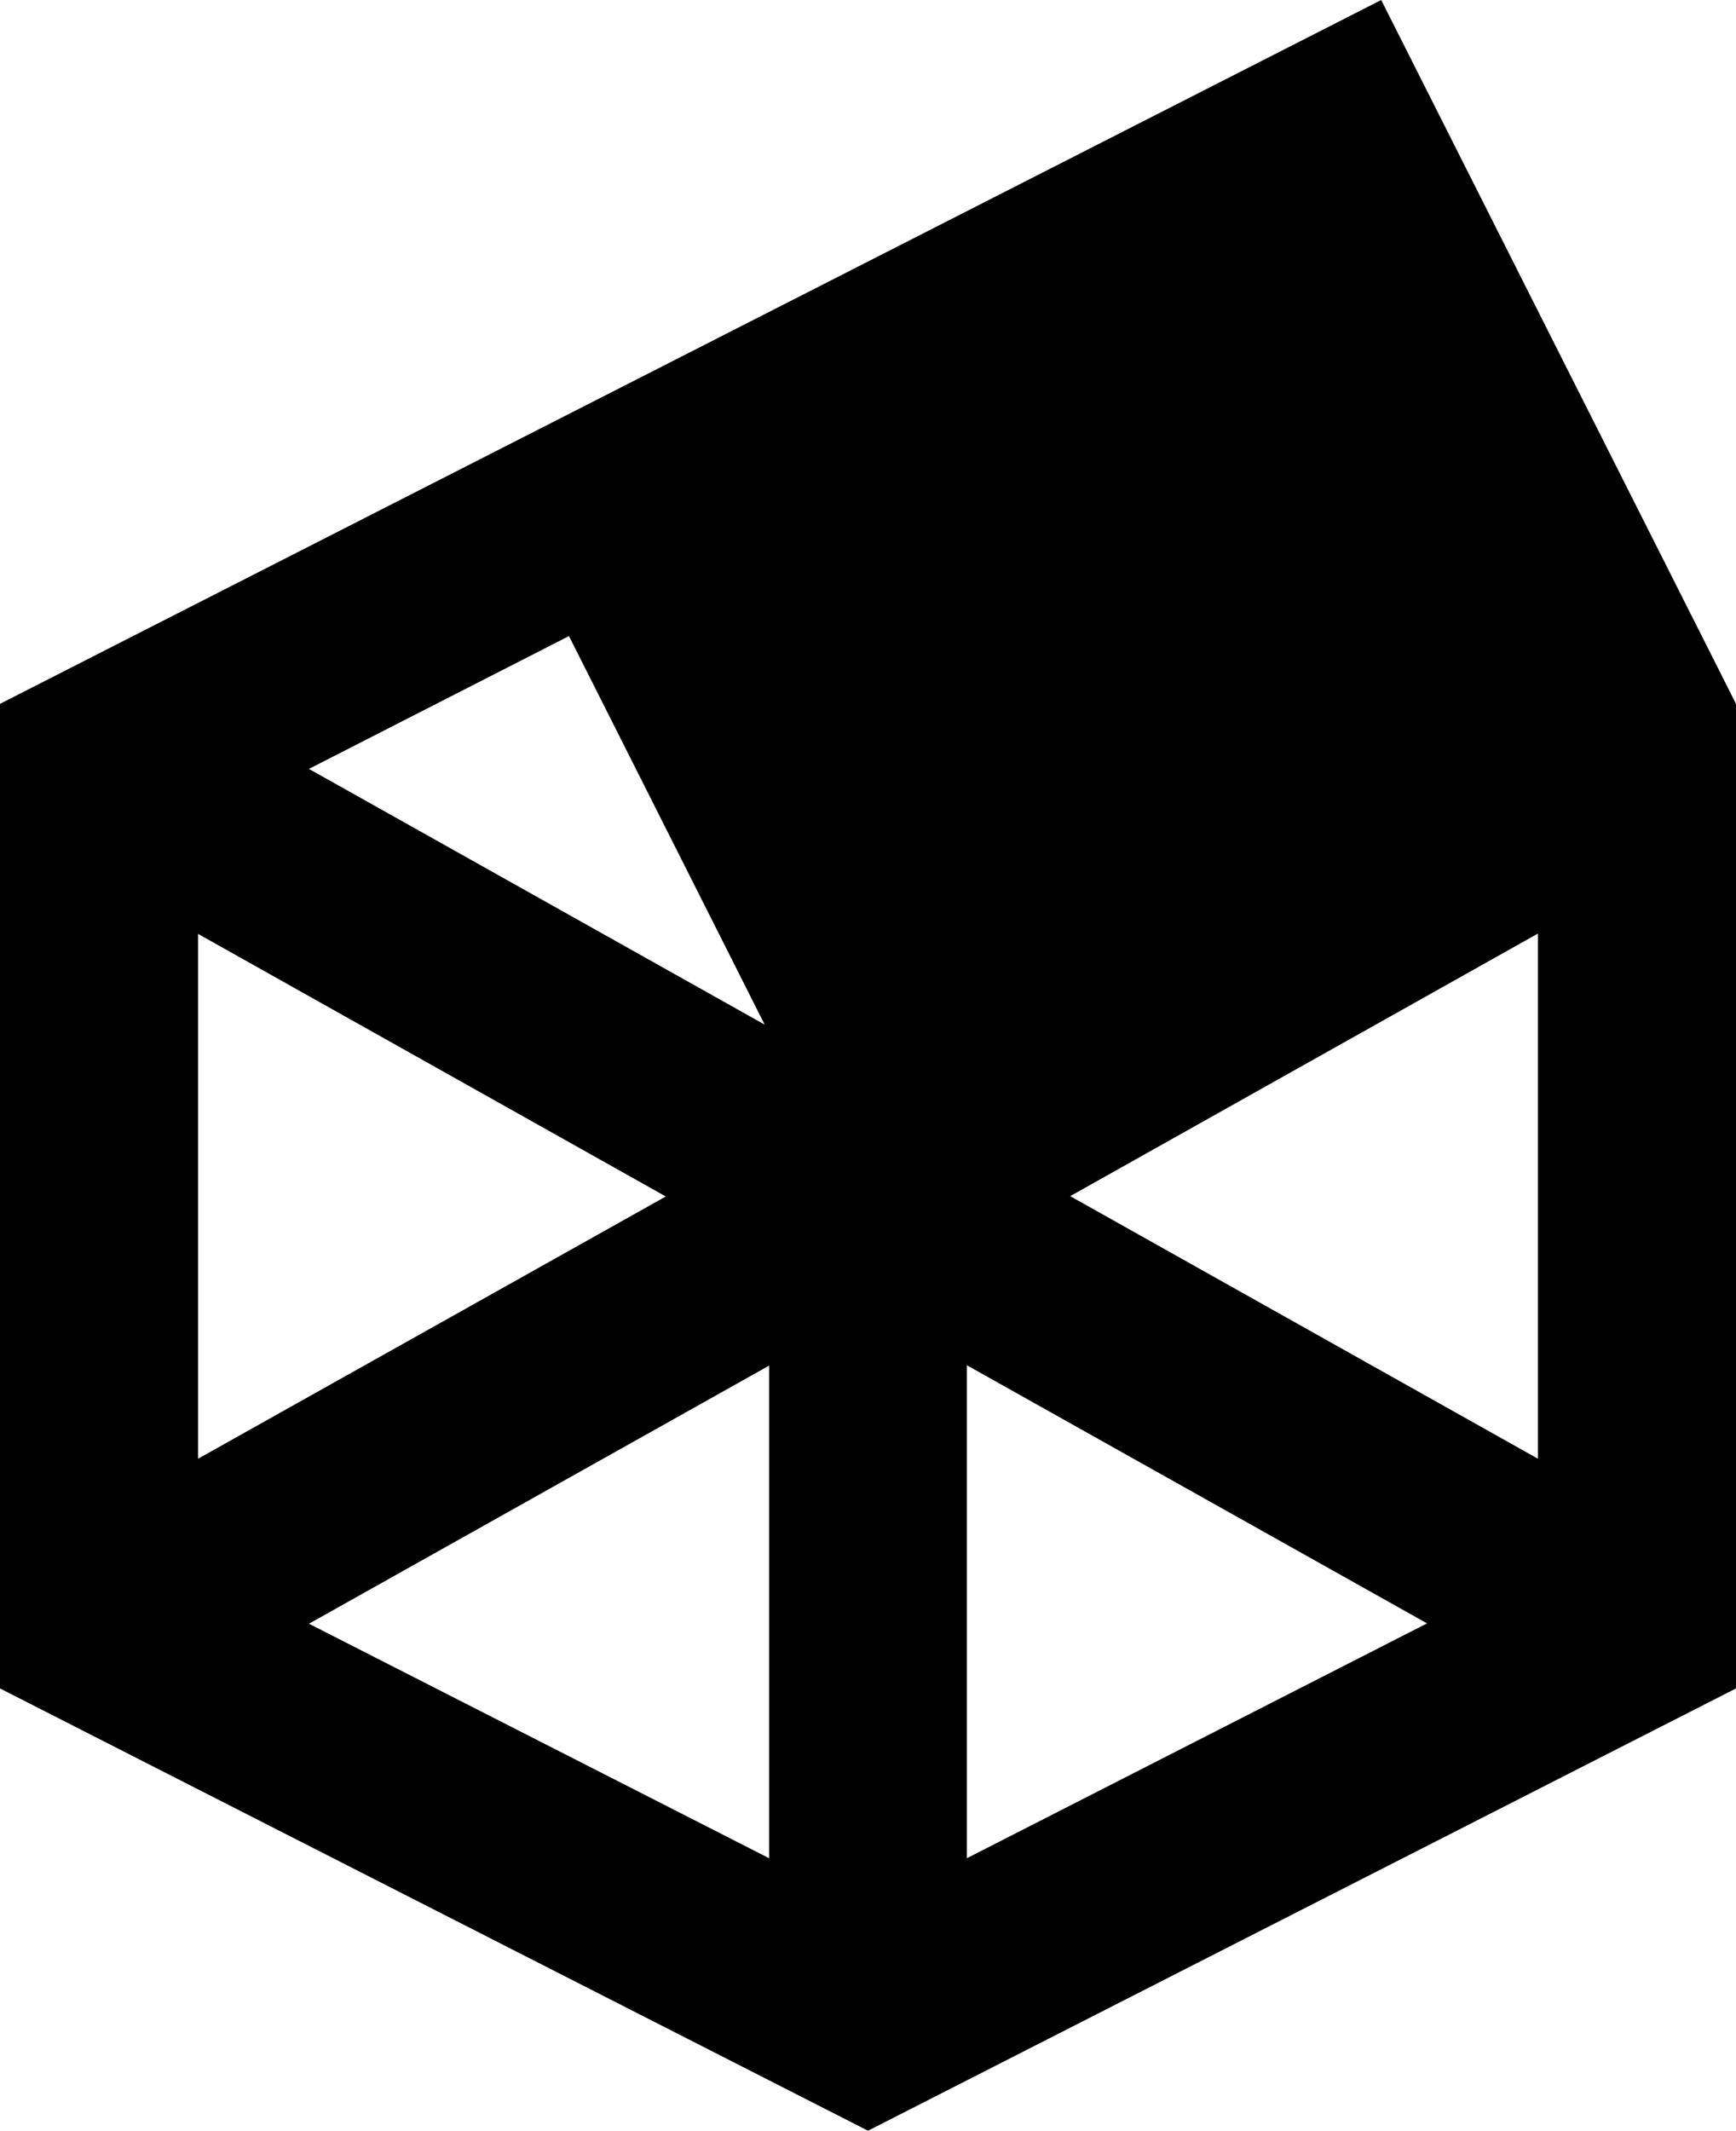 <svg xmlns="http://www.w3.org/2000/svg" width="507.4" viewBox="0 0 507.4 622.5" height="622.5" xml:space="preserve" style="enable-background:new 0 0 507.4 622.5"><path d="M403.7 0 0 205.6v287.6l253.7 129.2 253.7-129.2V205.6L403.7 0zM166.3 185.8l57.2 113.5-133.2-74.7 76-38.8zm-108.4 87 136.7 76.7-136.7 76.6V272.8zm166.9 270L90.3 474.3l134.5-75.4v143.9zm57.8 0v-144l134.5 75.4-134.5 68.6zm166.9-116.7-136.7-76.7 136.7-76.7v153.4z"></path></svg>